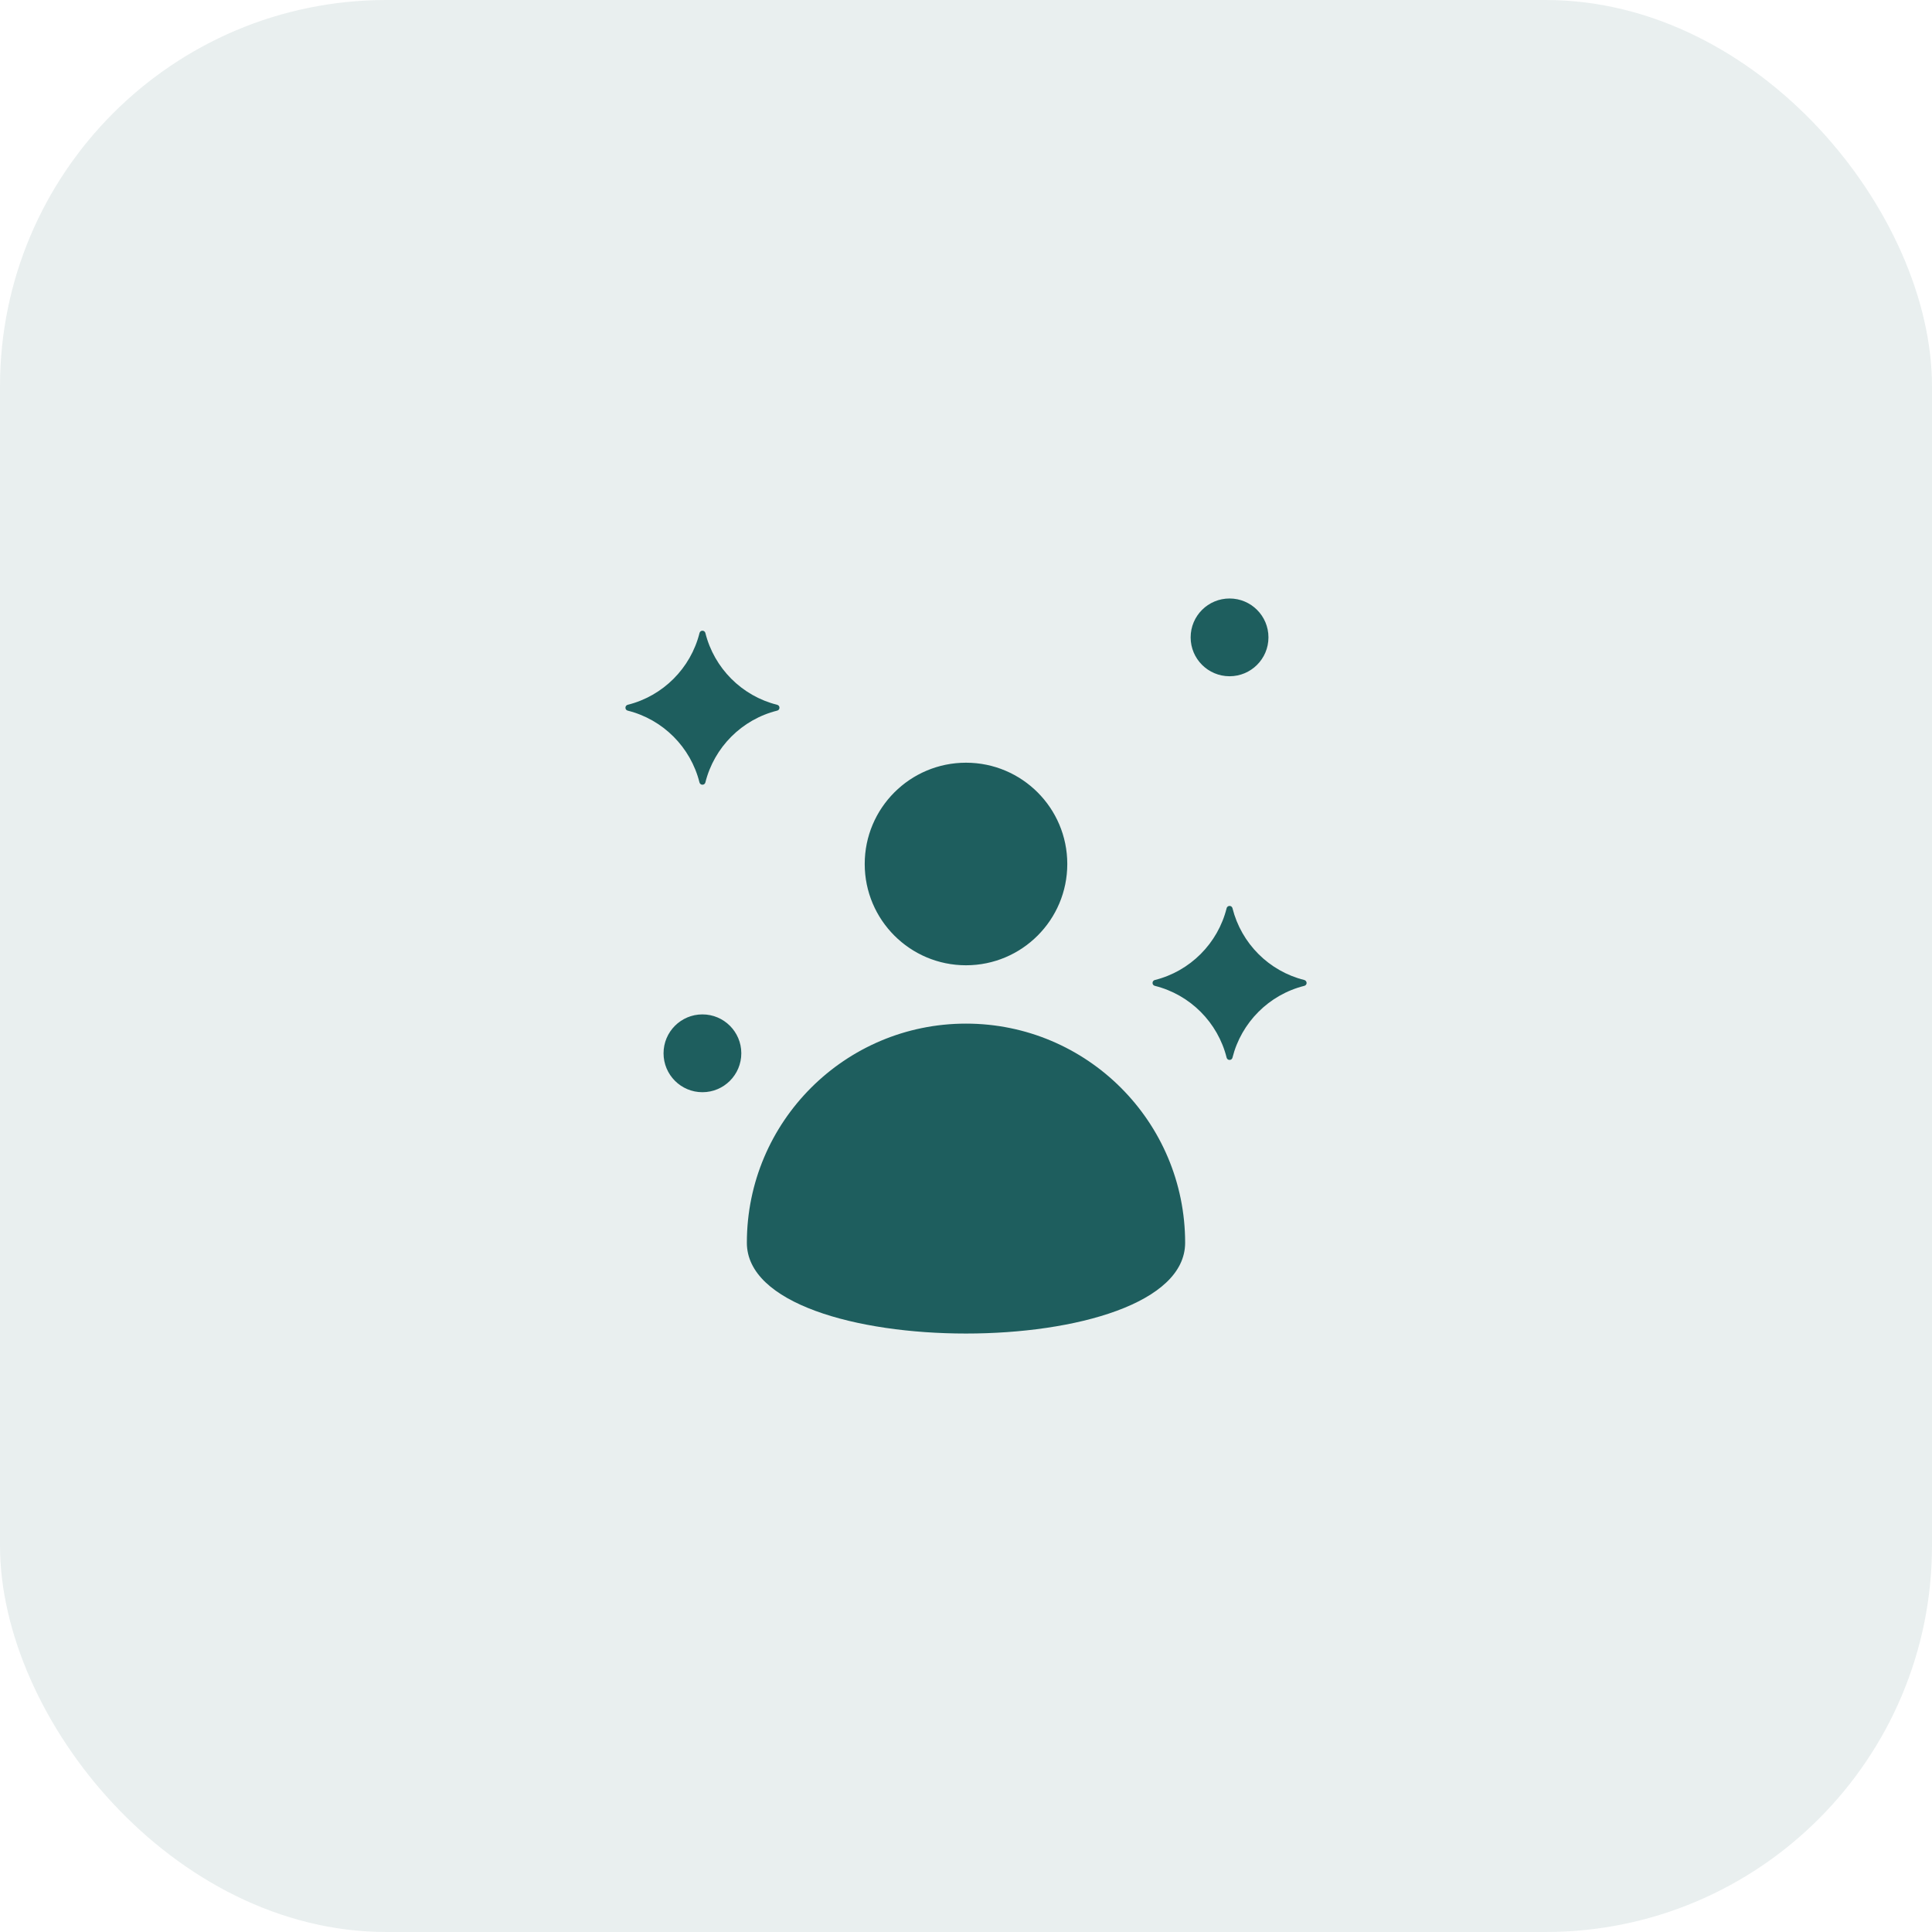<svg width="40" height="40" viewBox="0 0 40 40" fill="none" xmlns="http://www.w3.org/2000/svg">
<rect width="40" height="40" rx="8" fill="#1E5E5E" fill-opacity="0.1"/>
<g clip-path="url(#clip0_546_18008)">
<path fill-rule="evenodd" clip-rule="evenodd" d="M24.537 25.73C24.537 28.236 15.463 28.236 15.463 25.73C15.463 23.224 17.494 21.193 20 21.193C22.506 21.193 24.537 23.224 24.537 25.73ZM12.996 14.713C13.726 14.895 14.3 15.47 14.482 16.2C14.49 16.228 14.514 16.247 14.543 16.247C14.572 16.247 14.597 16.228 14.604 16.2C14.786 15.47 15.36 14.895 16.09 14.713C16.119 14.706 16.138 14.682 16.138 14.653C16.138 14.623 16.119 14.599 16.09 14.592C15.36 14.41 14.786 13.835 14.604 13.105C14.597 13.077 14.572 13.058 14.543 13.058C14.514 13.058 14.49 13.077 14.483 13.105C14.301 13.835 13.726 14.41 12.996 14.592C12.968 14.599 12.949 14.623 12.949 14.653C12.949 14.682 12.968 14.706 12.996 14.713ZM14.543 22.613C14.098 22.613 13.738 22.252 13.738 21.807C13.738 21.363 14.098 21.002 14.543 21.002C14.988 21.002 15.348 21.363 15.348 21.807C15.348 22.252 14.988 22.613 14.543 22.613ZM25.457 12.391C25.901 12.391 26.262 12.751 26.262 13.196C26.262 13.641 25.901 14.001 25.457 14.001C25.012 14.001 24.651 13.641 24.651 13.196C24.651 12.751 25.012 12.391 25.457 12.391ZM23.91 20.411C24.64 20.593 25.214 21.168 25.396 21.898C25.403 21.926 25.428 21.945 25.457 21.945C25.486 21.945 25.51 21.926 25.517 21.898C25.7 21.168 26.274 20.593 27.004 20.411C27.032 20.404 27.052 20.38 27.052 20.351C27.051 20.322 27.032 20.297 27.004 20.29C26.274 20.108 25.7 19.534 25.517 18.803C25.51 18.775 25.486 18.756 25.457 18.756C25.428 18.756 25.403 18.775 25.396 18.803C25.214 19.533 24.64 20.108 23.91 20.29C23.881 20.297 23.862 20.322 23.862 20.351C23.862 20.38 23.881 20.404 23.91 20.411ZM17.903 17.888C17.903 19.046 18.842 19.985 20 19.985C21.158 19.985 22.097 19.046 22.097 17.888C22.097 16.73 21.158 15.791 20 15.791C18.842 15.791 17.903 16.73 17.903 17.888Z" fill="#1E5E5E"/>
</g>
<defs>
<clipPath id="clip0_546_18008">
<rect width="16" height="16" fill="white" transform="translate(12 12)"/>
</clipPath>
</defs>
</svg>
